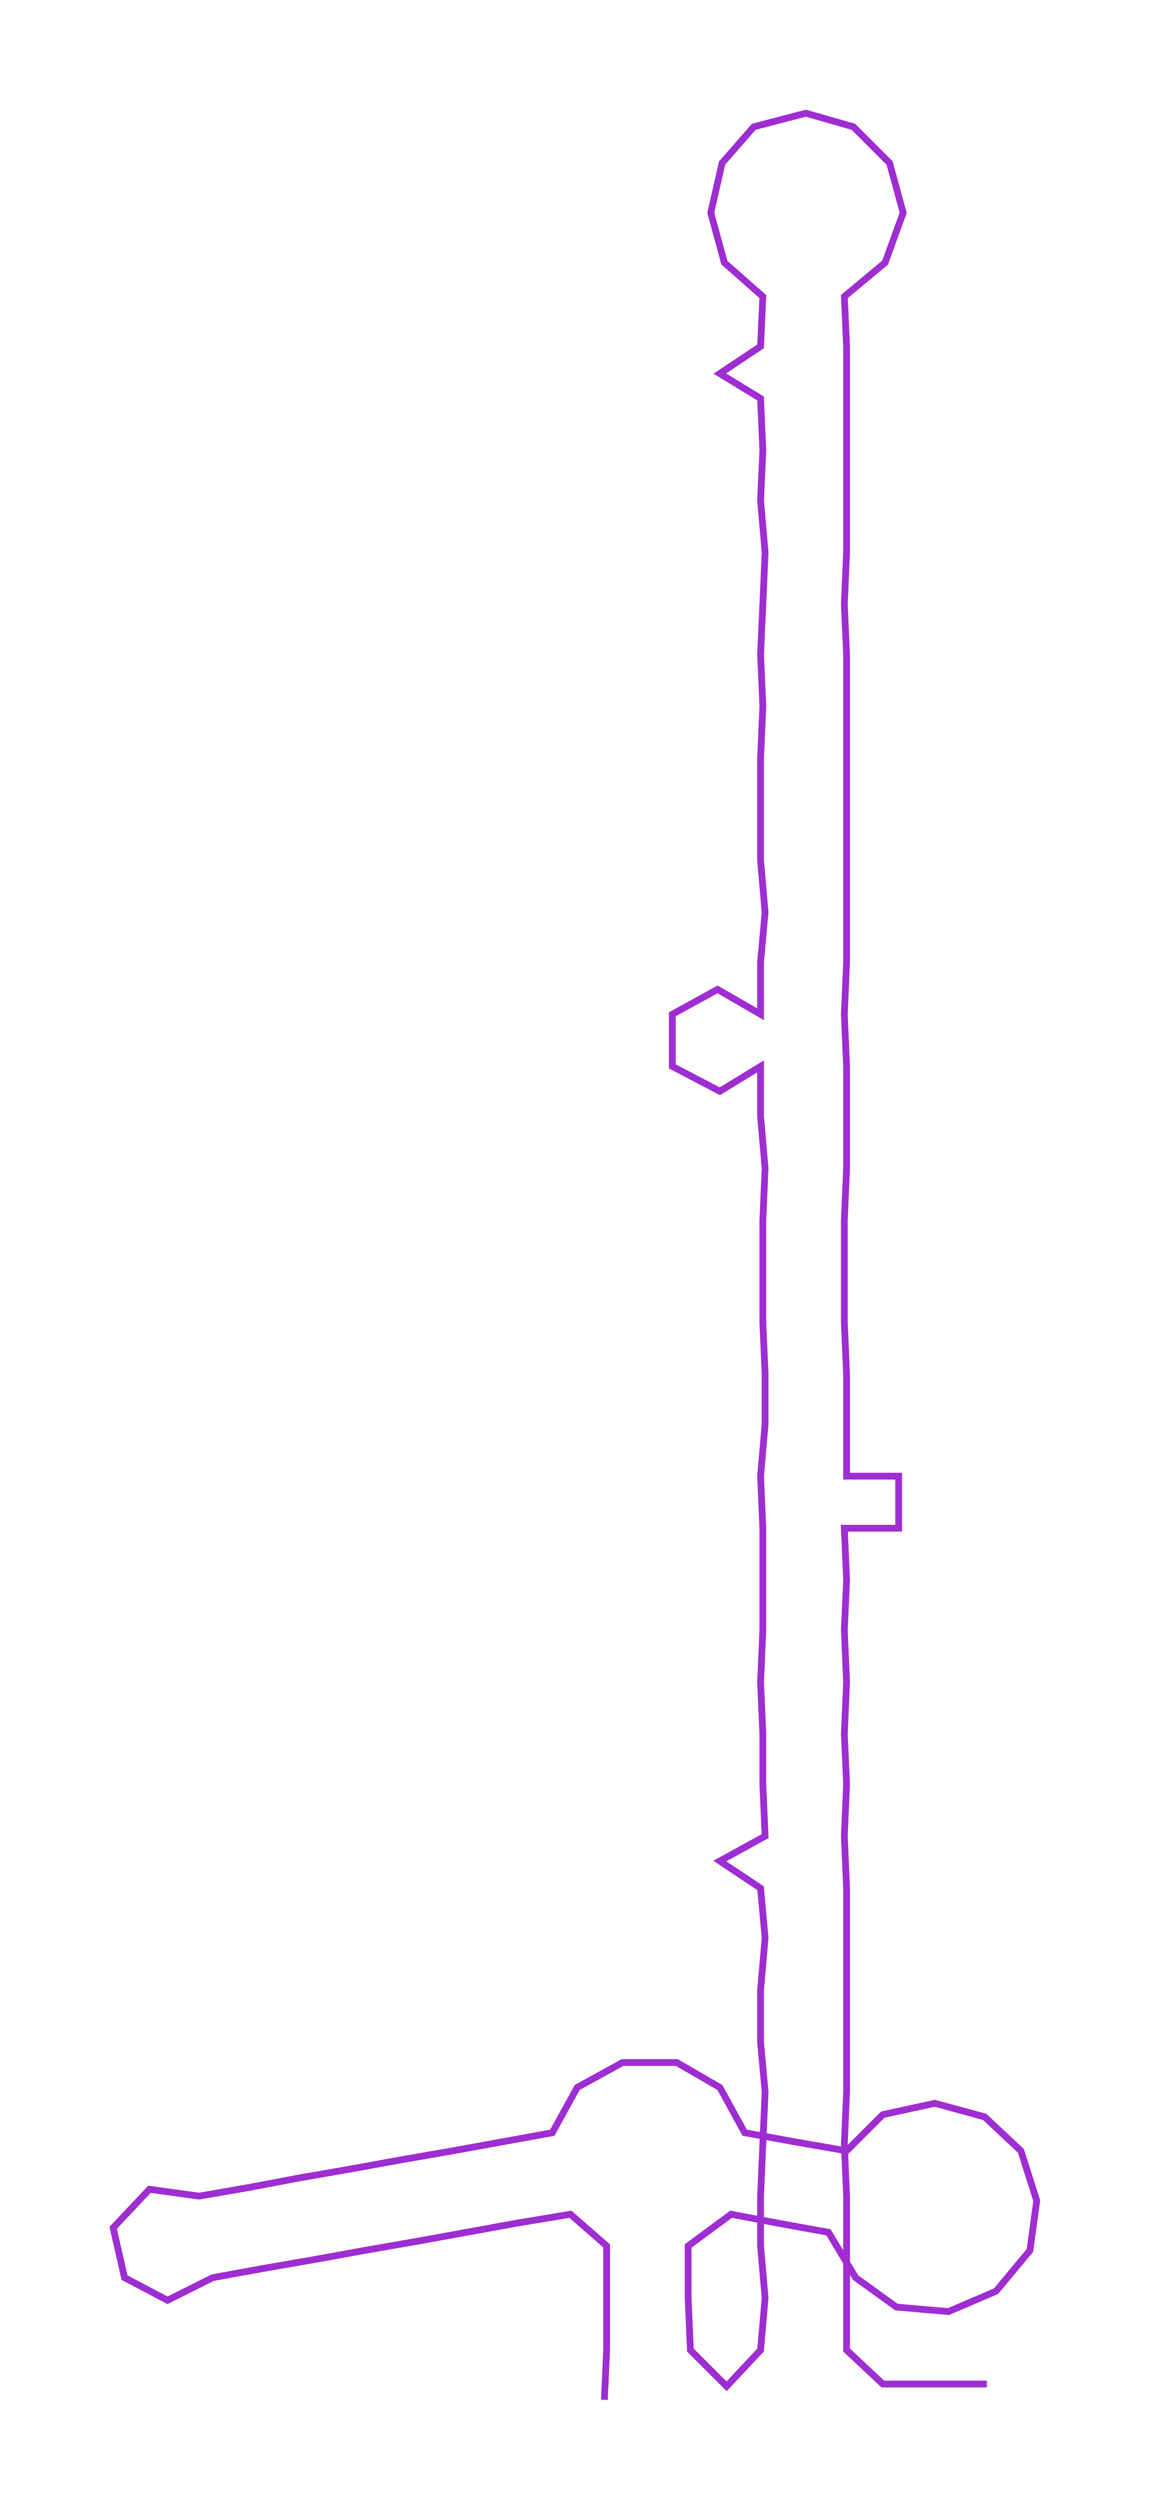 <ns0:svg xmlns:ns0="http://www.w3.org/2000/svg" width="138.143px" height="300px" viewBox="0 0 508.48 1104.25"><ns0:path style="stroke:#9e2dd2;stroke-width:3px;fill:none;" d="M267 1060 L267 1060 L268 1038 L268 1015 L268 992 L252 978 L228 982 L206 986 L184 990 L161 994 L139 998 L116 1002 L94 1006 L74 1016 L55 1006 L50 984 L66 967 L88 970 L111 966 L132 962 L155 958 L177 954 L200 950 L222 946 L244 942 L255 922 L275 911 L299 911 L318 922 L329 942 L351 946 L374 950 L390 934 L413 929 L435 935 L451 950 L458 972 L455 994 L440 1012 L419 1021 L396 1019 L378 1006 L366 986 L344 982 L323 978 L304 992 L304 1015 L305 1038 L321 1054 L336 1038 L338 1015 L336 992 L336 970 L337 947 L338 924 L336 902 L336 879 L338 856 L336 834 L318 822 L338 811 L337 788 L337 766 L336 743 L337 720 L337 698 L337 675 L336 652 L338 629 L338 607 L337 584 L337 561 L337 539 L338 516 L336 493 L336 471 L318 482 L297 471 L297 448 L317 437 L336 448 L336 425 L338 403 L336 380 L336 357 L336 335 L337 312 L336 289 L337 267 L338 244 L336 221 L337 199 L336 176 L318 165 L336 153 L337 131 L320 116 L314 94 L319 72 L333 56 L356 50 L377 56 L393 72 L399 94 L391 116 L373 131 L374 153 L374 176 L374 199 L374 221 L374 244 L373 267 L374 289 L374 312 L374 335 L374 357 L374 380 L374 403 L374 425 L373 448 L374 471 L374 493 L374 516 L373 539 L373 561 L373 584 L374 607 L374 629 L374 652 L397 652 L397 675 L373 675 L374 698 L373 720 L374 743 L373 766 L374 788 L373 811 L374 834 L374 856 L374 879 L374 902 L374 924 L373 947 L374 970 L374 992 L374 1015 L374 1038 L390 1053 L413 1053 L436 1053" /></ns0:svg>
